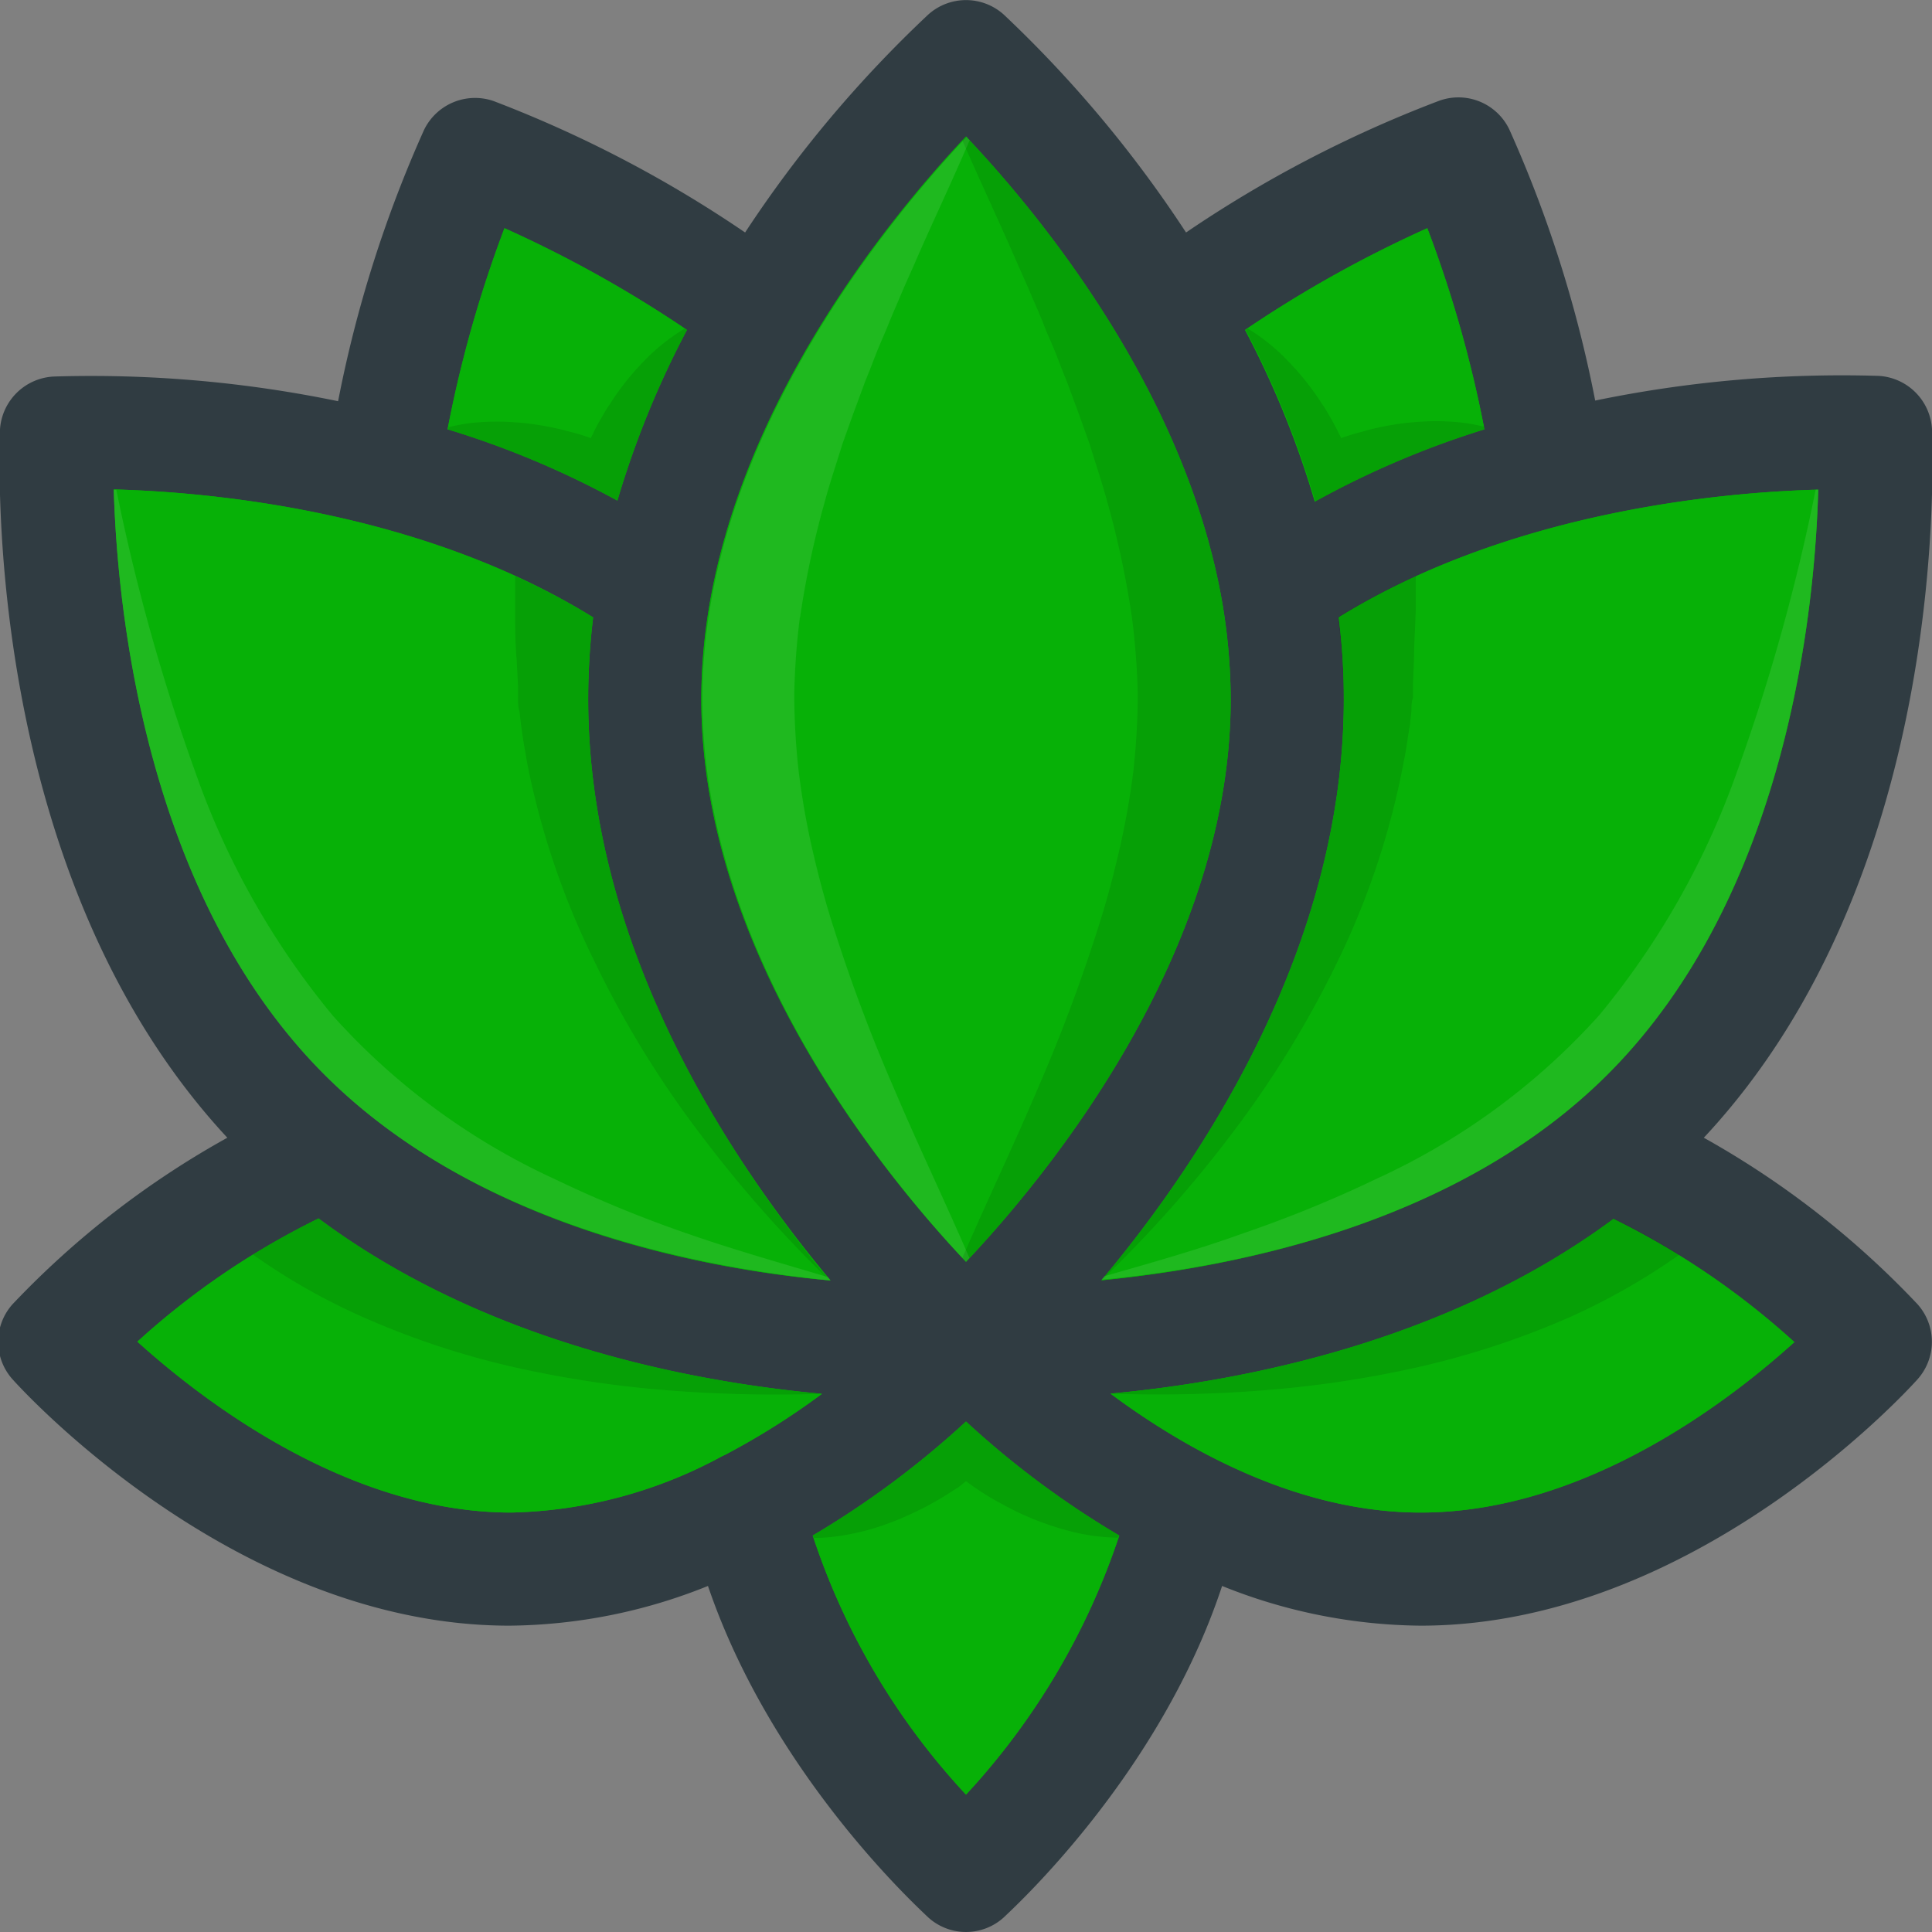 <svg xmlns="http://www.w3.org/2000/svg" xmlns:xlink="http://www.w3.org/1999/xlink" viewBox="0 0 90 90"><rect x="0" y="0" width="90" height="90" fill="#808080" stroke="none"/><defs><style>.cls-1{fill:none;}.cls-2{clip-path:url(#clip-path);}.cls-3{fill:#303c42;}.cls-4{fill:#07b107;}.cls-5{opacity:0.1;}.cls-6{fill:#fff;}</style><clipPath id="clip-path" transform="translate(-5 -5)"><rect class="cls-1" width="100" height="100"/></clipPath></defs><title>wellness</title><g id="Layer_2" data-name="Layer 2"><g id="Layer_1-2" data-name="Layer 1"><g class="cls-2"><path class="cls-3" d="M84.37,58C96,45.56,95,25.88,95,25a2.64,2.64,0,0,0-2.48-2.49,56.77,56.77,0,0,0-13.21,1.15,57.72,57.72,0,0,0-4-12.63A2.63,2.63,0,0,0,72,9.71a56.68,56.68,0,0,0-11.75,6.12A56.4,56.4,0,0,0,51.76,5.68a2.63,2.63,0,0,0-3.52,0,56.4,56.4,0,0,0-8.53,10.15A56.68,56.68,0,0,0,28,9.71a2.64,2.64,0,0,0-3.25,1.35,57.72,57.72,0,0,0-4,12.63A56.77,56.77,0,0,0,7.52,22.54,2.64,2.64,0,0,0,5,25c0,.85-1,20.53,10.59,33a41.45,41.45,0,0,0-10,7.75,2.62,2.62,0,0,0,0,3.51c.42.47,10.41,11.47,23.14,11.47a25.25,25.25,0,0,0,9.25-1.85C41,87.76,47.92,94,48.24,94.32a2.62,2.62,0,0,0,3.52,0C52.08,94,59,87.76,61.93,78.88a25.25,25.25,0,0,0,9.25,1.85c12.73,0,22.72-11,23.14-11.47a2.62,2.62,0,0,0,0-3.51A41.45,41.45,0,0,0,84.37,58Z" transform="translate(-5 -5)"/><path class="cls-4" d="M79.88,55.06C73,61.92,62.81,64,56.31,64.64,61,59.05,67.6,49.11,67.6,37.57a30,30,0,0,0-.24-3.81c8-4.94,17.83-5.83,22.34-5.95C89.55,33.3,88.29,46.66,79.88,55.06ZM63,20.37a43.1,43.1,0,0,1,3.25,8A41.87,41.87,0,0,1,74.15,25a56.6,56.6,0,0,0-2.66-9.37A56.35,56.35,0,0,0,63,20.37ZM37.67,37.57c0,11.84,8.55,22.21,12.33,26.21,3.78-4,12.33-14.37,12.33-26.21a27.27,27.27,0,0,0-.4-4.54h0C60.19,23.11,53.29,14.83,50,11.36,46.23,15.36,37.67,25.73,37.67,37.57ZM25.85,25a41.87,41.87,0,0,1,7.91,3.32A43.1,43.1,0,0,1,37,20.37a56.35,56.35,0,0,0-8.5-4.74A56.6,56.6,0,0,0,25.85,25ZM10.3,27.8c.16,5.5,1.44,18.88,9.82,27.26,6.88,6.88,17.09,9,23.57,9.59C39,59.06,32.4,49.12,32.4,37.57a32,32,0,0,1,.23-3.81C24.61,28.8,14.81,27.92,10.3,27.8ZM28.82,75.46a21.5,21.5,0,0,0,9.66-2.54,2.44,2.44,0,0,1,.28-.14,34.67,34.67,0,0,0,4.53-2.85c-6.3-.58-15.78-2.45-23.45-8.17A36.1,36.1,0,0,0,11.4,67.5C14.5,70.3,21.24,75.46,28.82,75.46Zm28.32,1.07A42.06,42.06,0,0,1,50,71.22a42.06,42.06,0,0,1-7.14,5.31A32.69,32.69,0,0,0,50,88.6,33.08,33.08,0,0,0,57.14,76.53Zm31.46-9a36.43,36.43,0,0,0-8.44-5.75C72.49,67.47,63,69.34,56.73,69.92c3.55,2.64,8.77,5.54,14.45,5.54C78.79,75.46,85.51,70.31,88.6,67.51Z" transform="translate(-5 -5)"/><path class="cls-4" d="M79.88,55.06C73,61.92,62.81,64,56.31,64.64,61,59.05,67.6,49.11,67.6,37.57a30,30,0,0,0-.24-3.81c8-4.94,17.83-5.83,22.34-5.95C89.55,33.3,88.29,46.66,79.88,55.06ZM63,20.37a43.1,43.1,0,0,1,3.25,8A41.87,41.87,0,0,1,74.15,25a56.6,56.6,0,0,0-2.66-9.37A56.35,56.35,0,0,0,63,20.37ZM37.67,37.57c0,11.84,8.55,22.21,12.33,26.21,3.78-4,12.33-14.37,12.33-26.21a27.27,27.27,0,0,0-.4-4.54h0C60.19,23.11,53.29,14.83,50,11.36,46.23,15.36,37.67,25.73,37.67,37.57ZM25.85,25a41.87,41.87,0,0,1,7.91,3.32A43.1,43.1,0,0,1,37,20.37a56.35,56.35,0,0,0-8.5-4.74A56.6,56.6,0,0,0,25.85,25ZM10.3,27.8c.16,5.5,1.44,18.88,9.82,27.26,6.88,6.88,17.09,9,23.57,9.59C39,59.06,32.4,49.12,32.4,37.57a32,32,0,0,1,.23-3.81C24.61,28.8,14.81,27.92,10.3,27.8ZM28.82,75.46a21.5,21.5,0,0,0,9.66-2.54,2.44,2.44,0,0,1,.28-.14,34.67,34.67,0,0,0,4.53-2.85c-6.3-.58-15.78-2.45-23.45-8.17A36.1,36.1,0,0,0,11.4,67.5C14.5,70.3,21.24,75.46,28.82,75.46Zm28.32,1.07A42.06,42.06,0,0,1,50,71.22a42.06,42.06,0,0,1-7.14,5.31A32.69,32.69,0,0,0,50,88.6,33.08,33.08,0,0,0,57.14,76.53Zm31.46-9a36.43,36.43,0,0,0-8.44-5.75C72.49,67.47,63,69.34,56.73,69.92c3.55,2.64,8.77,5.54,14.45,5.54C78.79,75.46,85.51,70.31,88.6,67.51Z" transform="translate(-5 -5)"/><g class="cls-5"><path class="cls-6" d="M42.27,33.76a42.64,42.64,0,0,1,1.14-5.35c.24-.9.55-1.8.83-2.72l.49-1.37.51-1.38c.08-.23.18-.45.27-.68l.27-.7c.18-.47.39-.92.58-1.39s.39-.93.59-1.4.41-.94.62-1.41c.82-1.9,1.73-3.79,2.6-5.83l-.12-.12,0-.05c-3.78,4-12.33,14.37-12.33,26.21S46.22,59.78,50,63.78h0l.16-.18c-1.19-2.75-2.42-5.31-3.5-7.86a77.66,77.66,0,0,1-2.83-7.54c-.4-1.23-.72-2.47-1-3.68a36.82,36.82,0,0,1-.63-3.63,32.92,32.92,0,0,1-.2-3.55,33.34,33.34,0,0,1,.26-3.57Z" transform="translate(-5 -5)"/><path class="cls-6" d="M89.58,27.81A92.1,92.1,0,0,1,85.9,41a37.28,37.28,0,0,1-6.4,11.29A31.61,31.61,0,0,1,69.15,59.9a57.22,57.22,0,0,1-6.23,2.55c-2.1.76-4.27,1.37-6.47,2l-.14.16C62.81,64,73,61.92,79.88,55.06c8.41-8.4,9.67-21.76,9.82-27.25Z" transform="translate(-5 -5)"/><path class="cls-6" d="M43.69,64.65h0l-.13-.16c-2.21-.66-4.37-1.27-6.47-2a57.43,57.43,0,0,1-6.24-2.56,31.54,31.54,0,0,1-10.34-7.61A36.91,36.91,0,0,1,14.11,41a93.82,93.82,0,0,1-3.69-13.18H10.3c.16,5.5,1.44,18.88,9.82,27.26C27,61.94,37.21,64,43.69,64.65Z" transform="translate(-5 -5)"/></g><g class="cls-5"><path d="M33.76,28.32A43.1,43.1,0,0,1,37,20.37h0l-.11-.06A9.23,9.23,0,0,0,35,21.82a12.34,12.34,0,0,0-1.45,1.79l-.31.47-.29.5c-.16.27-.29.55-.43.83a8.57,8.57,0,0,0-.9-.28L31.12,25l-.56-.12a13.37,13.37,0,0,0-2.29-.24,11.77,11.77,0,0,0-1.18.05,8.9,8.9,0,0,0-1.2.21l0,.12A41.87,41.87,0,0,1,33.76,28.32Z" transform="translate(-5 -5)"/><path d="M43.27,69.93c-6.3-.59-15.76-2.45-23.43-8.17a31.57,31.57,0,0,0-3.06,1.68,29.53,29.53,0,0,0,5.16,2.93A38.52,38.52,0,0,0,29,68.7a50.4,50.4,0,0,0,7.15,1.07A64.59,64.59,0,0,0,43.27,69.93Z" transform="translate(-5 -5)"/><path d="M67.6,37.57c0,11.54-6.6,21.48-11.29,27.07a57,57,0,0,0,6.09-6.85,47.52,47.52,0,0,0,4.91-8,36.79,36.79,0,0,0,3.06-9.19c.08-.41.16-.82.21-1.23l.1-.62.07-.62c0-.21,0-.42.07-.62l0-.6.05-1.17c0-.77.06-1.54.08-2.33,0-.39,0-.78,0-1.19v-.39a34.14,34.14,0,0,0-3.63,1.92A30,30,0,0,1,67.6,37.57Z" transform="translate(-5 -5)"/><path d="M57.16,44.52c-.28,1.21-.6,2.45-1,3.68a77.66,77.66,0,0,1-2.83,7.54c-1.08,2.55-2.31,5.11-3.5,7.86l.17.18h0c3.78-4,12.33-14.37,12.33-26.21a27.27,27.27,0,0,0-.4-4.54h0C60.19,23.11,53.29,14.83,50,11.36l-.17.18c.87,2,1.78,3.92,2.6,5.82.21.47.42.94.62,1.41s.41.93.59,1.4.4.92.58,1.39l.27.7c.09.23.19.45.27.68l.51,1.38.49,1.37c.28.92.59,1.82.83,2.72a42.64,42.64,0,0,1,1.14,5.35h0A33.34,33.34,0,0,1,58,37.34a32.92,32.92,0,0,1-.2,3.55A36.82,36.82,0,0,1,57.16,44.52Z" transform="translate(-5 -5)"/><path d="M74.15,25l0-.12a8.9,8.9,0,0,0-1.2-.21,11.77,11.77,0,0,0-1.18-.05,13.37,13.37,0,0,0-2.29.24l-.56.12-.54.15a8.57,8.57,0,0,0-.9.28c-.14-.28-.28-.56-.43-.83l-.29-.5-.31-.47A12.34,12.34,0,0,0,65,21.82a9,9,0,0,0-1.87-1.51l-.1.06a43.1,43.1,0,0,1,3.25,8A41.87,41.87,0,0,1,74.15,25Z" transform="translate(-5 -5)"/><path d="M42.86,76.53l.06.11a7.48,7.48,0,0,0,1.26-.1,11.4,11.4,0,0,0,1.19-.25,13,13,0,0,0,2.23-.84l.53-.26.52-.29c.34-.19.66-.41,1-.62L50,74l.36.26c.33.22.65.44,1,.63l.51.28.53.27a13.81,13.81,0,0,0,2.23.83,9.29,9.29,0,0,0,2.45.36l.06-.11A42.06,42.06,0,0,1,50,71.22,42.06,42.06,0,0,1,42.86,76.53Z" transform="translate(-5 -5)"/><path d="M29,33.42c0,.79,0,1.56.07,2.33l.06,1.17,0,.6c0,.2,0,.41.07.62l.07.62.09.62c.06.41.14.82.21,1.23A37.21,37.21,0,0,0,32.7,49.8a46.83,46.83,0,0,0,4.9,8,57.91,57.91,0,0,0,6,6.81C39,59,32.4,49.09,32.4,37.57a32,32,0,0,1,.23-3.81A33.06,33.06,0,0,0,29,31.84v.39C29,32.64,29,33,29,33.42Z" transform="translate(-5 -5)"/><path d="M83.23,63.45a30.85,30.85,0,0,0-3.07-1.69C72.49,67.47,63,69.34,56.73,69.92a62.35,62.35,0,0,0,7.09-.15A50.75,50.75,0,0,0,71,68.7a39,39,0,0,0,7.1-2.33A30.43,30.43,0,0,0,83.23,63.45Z" transform="translate(-5 -5)"/></g></g></g></g></svg>
